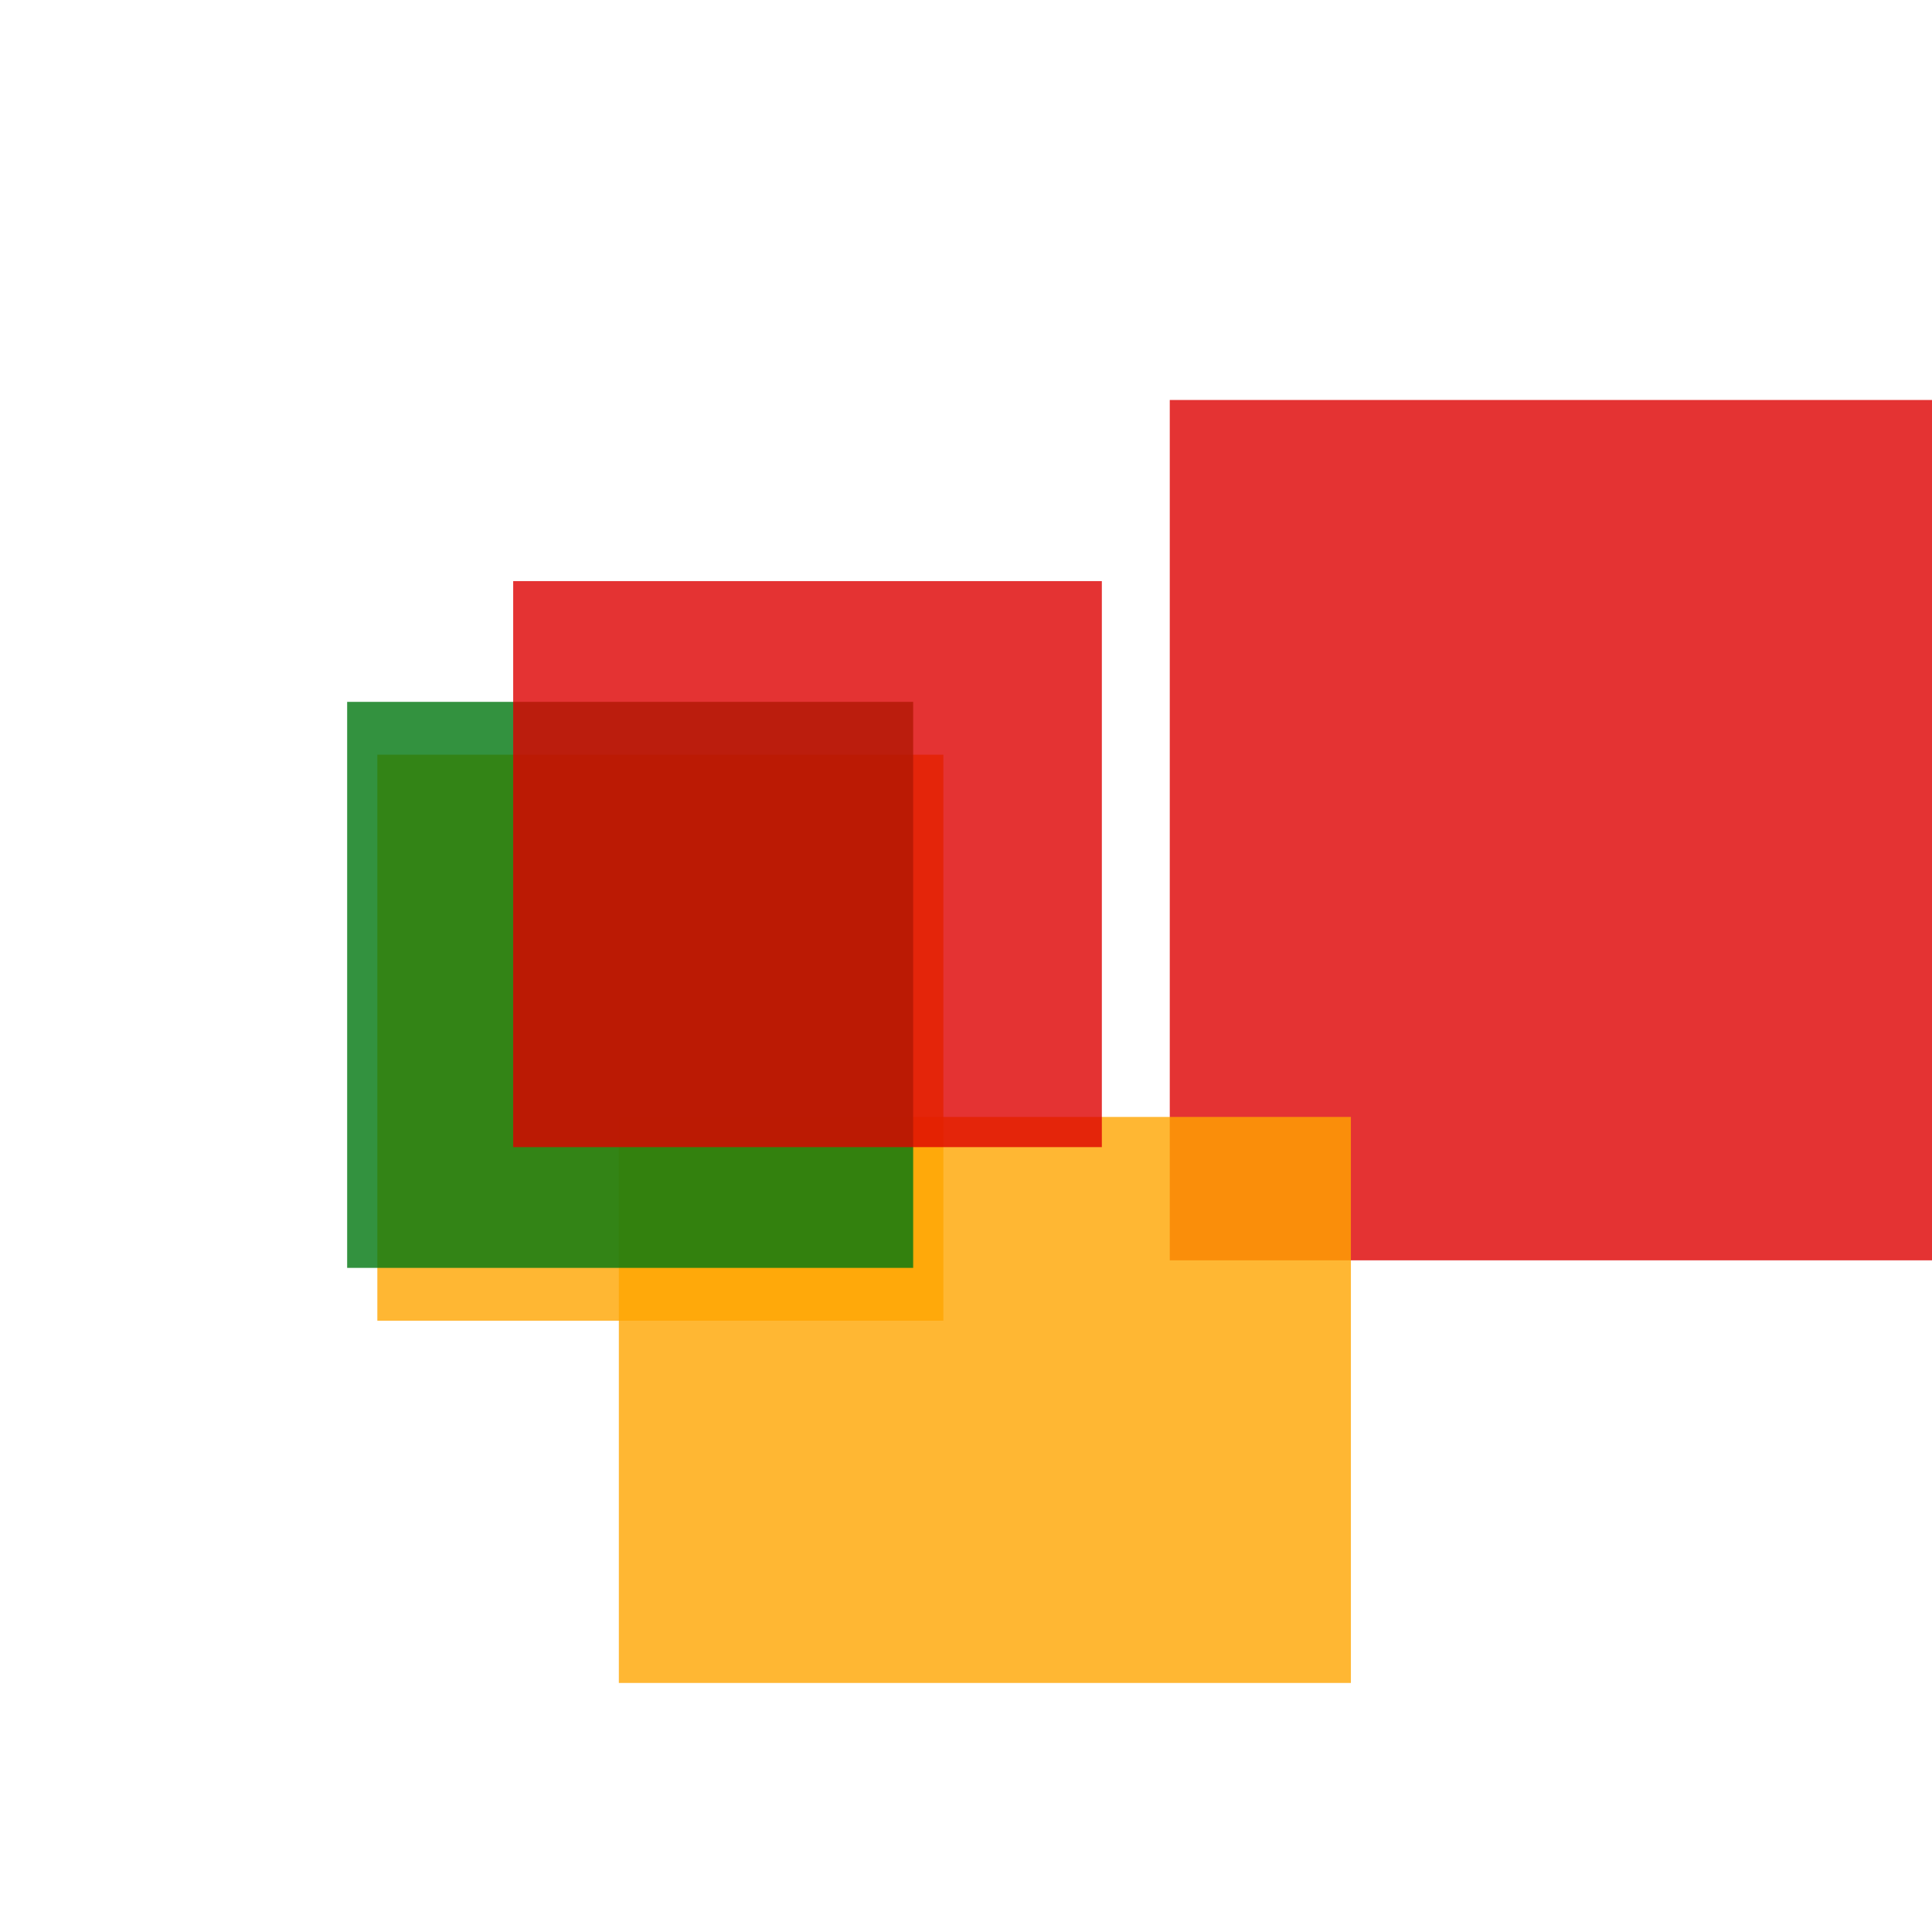 <svg width='256' height='256'><rect x='0' y='0' width='256' height='256' fill='white'/><rect x='155' y='53' width='101' height='114' opacity='0.80' fill='#dd0100'/><rect x='82' y='148' width='97' height='75' opacity='0.80' fill='#ffa500'/><rect x='50' y='100' width='75' height='75' opacity='0.80' fill='#ffa500'/><rect x='46' y='93' width='75' height='75' opacity='0.80' fill='#00770F'/><rect x='68' y='77' width='78' height='75' opacity='0.80' fill='#dd0100'/></svg>